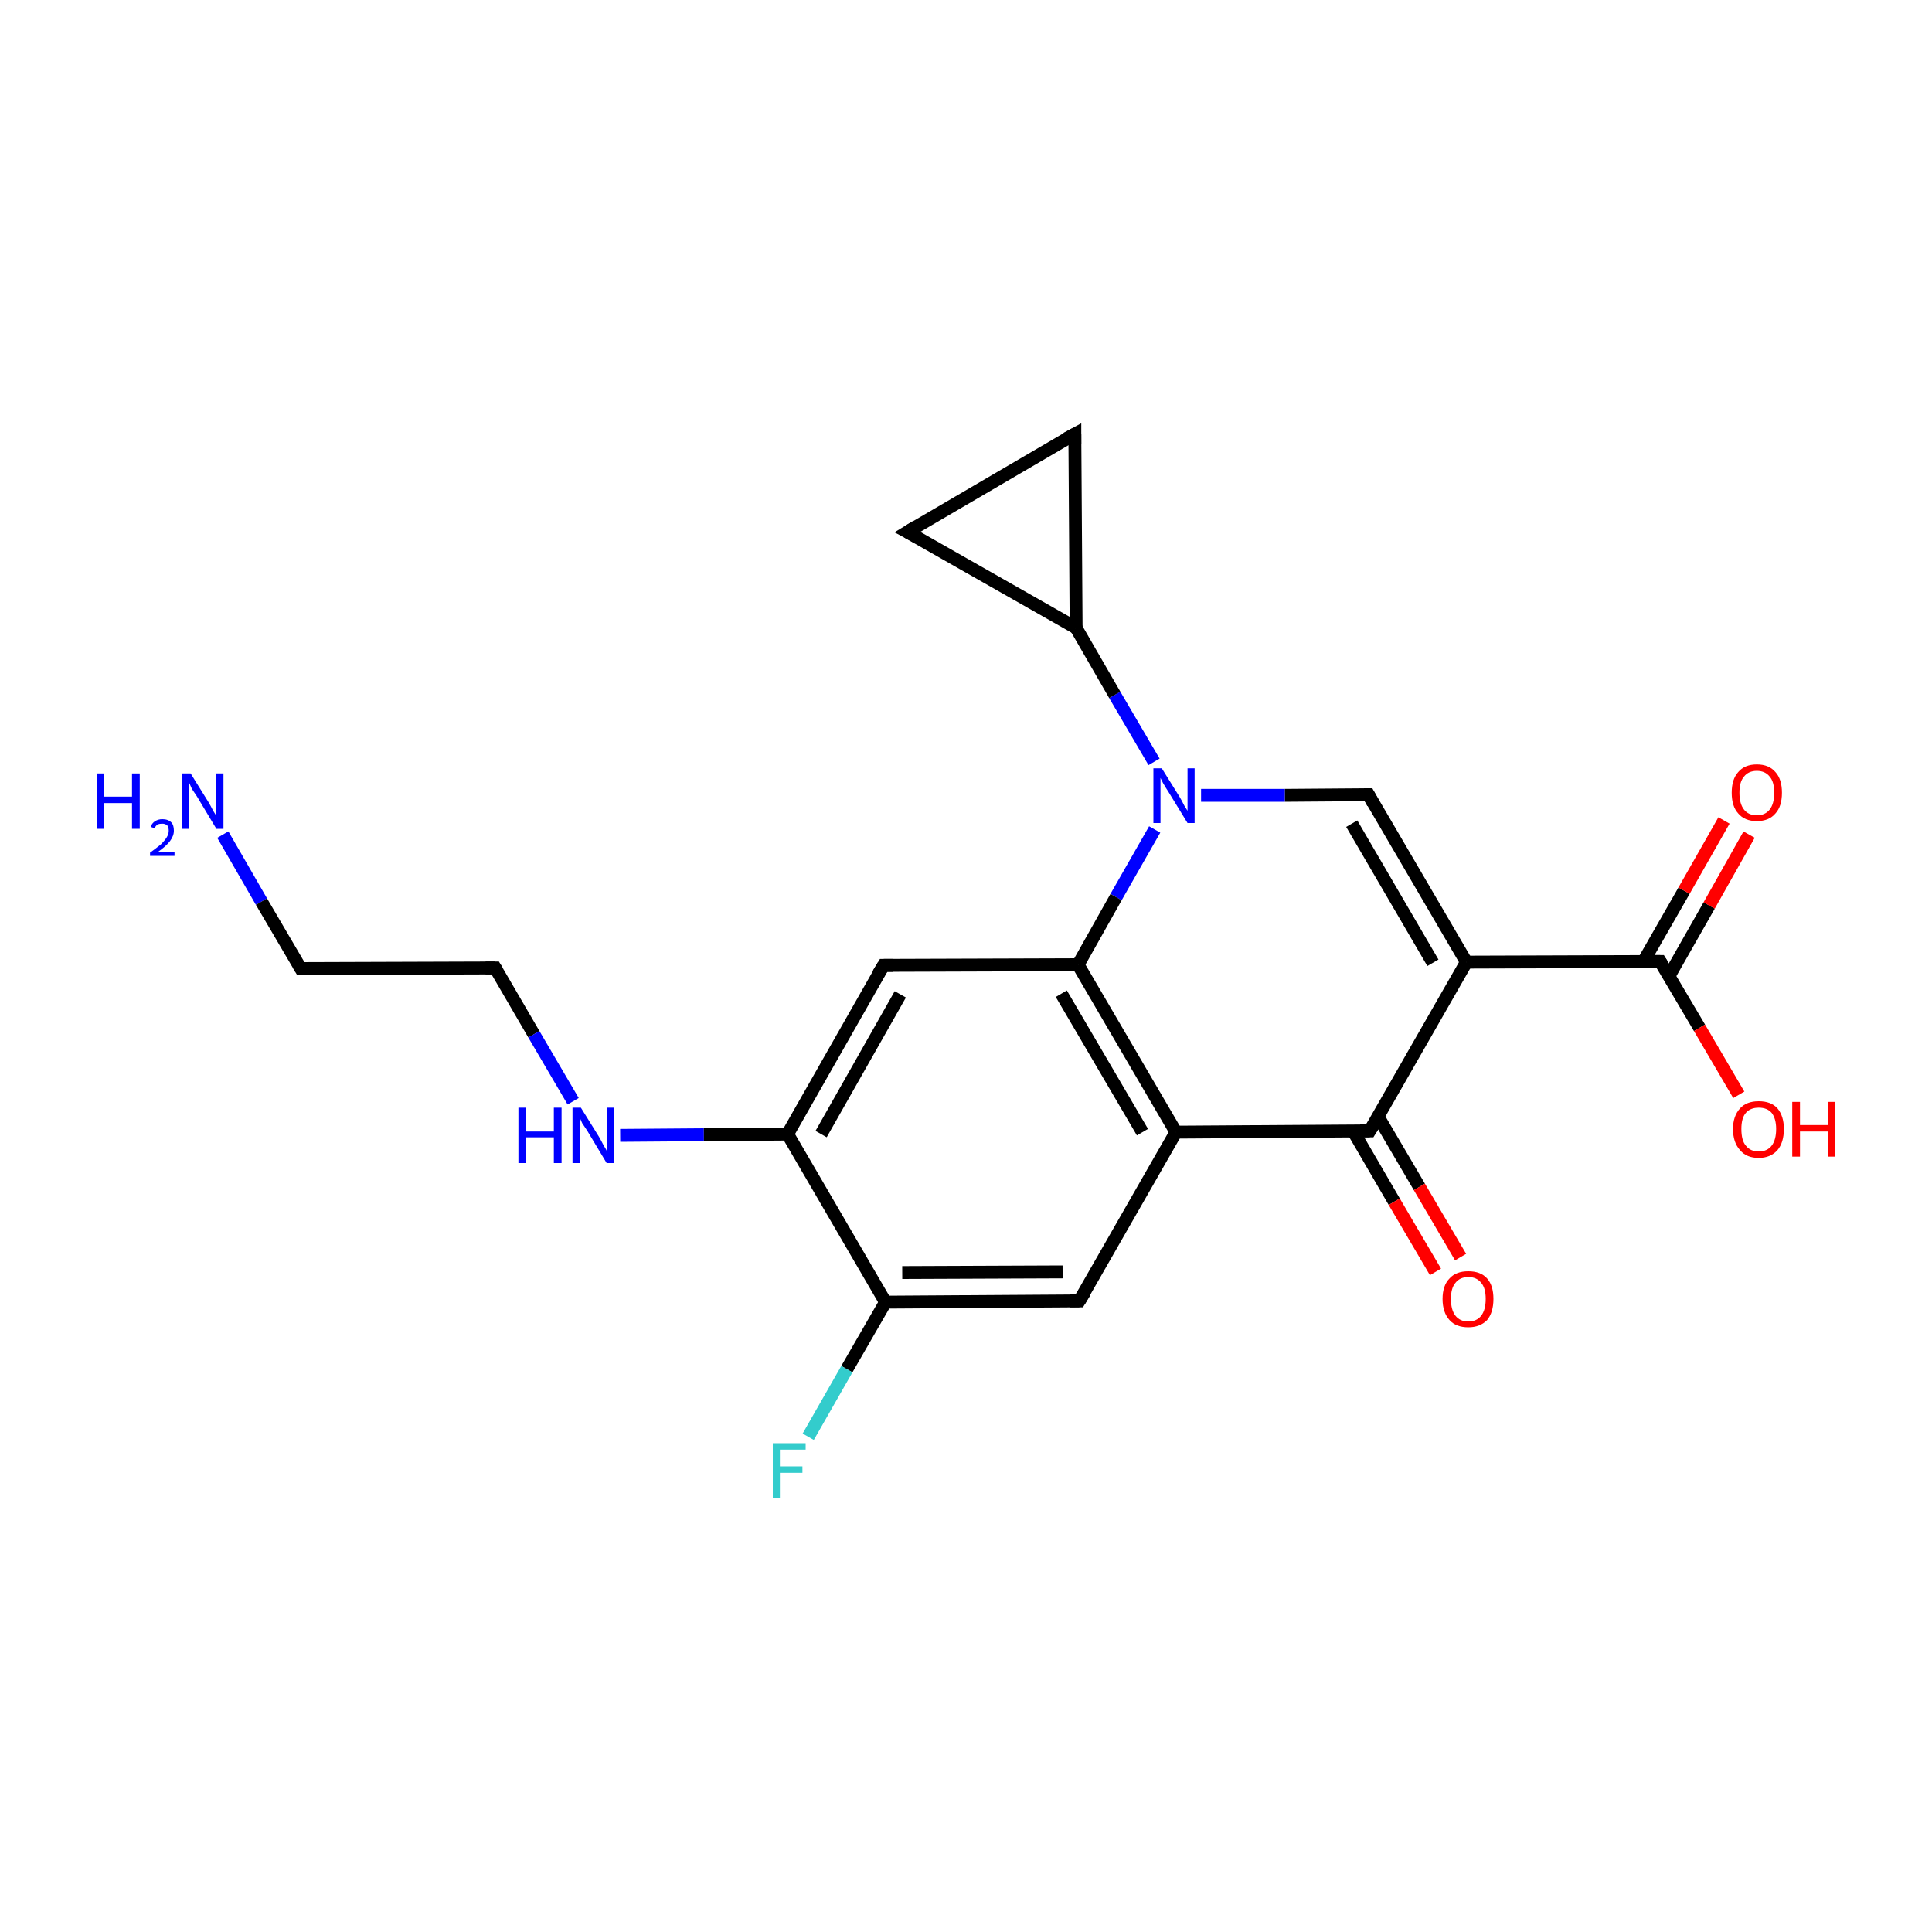 <?xml version='1.0' encoding='iso-8859-1'?>
<svg version='1.1' baseProfile='full'
              xmlns='http://www.w3.org/2000/svg'
                      xmlns:rdkit='http://www.rdkit.org/xml'
                      xmlns:xlink='http://www.w3.org/1999/xlink'
                  xml:space='preserve'
width='300px' height='300px' viewBox='0 0 300 300'>
<!-- END OF HEADER -->
<rect style='opacity:1.0;fill:#FFFFFF;stroke:none' width='300.0' height='300.0' x='0.0' y='0.0'> </rect>
<path class='bond-0 atom-0 atom-1' d='M 34.6,129.6 L 40.6,140.0' style='fill:none;fill-rule:evenodd;stroke:#0000FF;stroke-width:2.0px;stroke-linecap:butt;stroke-linejoin:miter;stroke-opacity:1' />
<path class='bond-0 atom-0 atom-1' d='M 40.6,140.0 L 46.7,150.4' style='fill:none;fill-rule:evenodd;stroke:#000000;stroke-width:2.0px;stroke-linecap:butt;stroke-linejoin:miter;stroke-opacity:1' />
<path class='bond-1 atom-1 atom-2' d='M 46.7,150.4 L 76.9,150.3' style='fill:none;fill-rule:evenodd;stroke:#000000;stroke-width:2.0px;stroke-linecap:butt;stroke-linejoin:miter;stroke-opacity:1' />
<path class='bond-2 atom-2 atom-3' d='M 76.9,150.3 L 82.9,160.6' style='fill:none;fill-rule:evenodd;stroke:#000000;stroke-width:2.0px;stroke-linecap:butt;stroke-linejoin:miter;stroke-opacity:1' />
<path class='bond-2 atom-2 atom-3' d='M 82.9,160.6 L 89.0,171.0' style='fill:none;fill-rule:evenodd;stroke:#0000FF;stroke-width:2.0px;stroke-linecap:butt;stroke-linejoin:miter;stroke-opacity:1' />
<path class='bond-3 atom-3 atom-4' d='M 96.3,176.3 L 109.3,176.2' style='fill:none;fill-rule:evenodd;stroke:#0000FF;stroke-width:2.0px;stroke-linecap:butt;stroke-linejoin:miter;stroke-opacity:1' />
<path class='bond-3 atom-3 atom-4' d='M 109.3,176.2 L 122.3,176.1' style='fill:none;fill-rule:evenodd;stroke:#000000;stroke-width:2.0px;stroke-linecap:butt;stroke-linejoin:miter;stroke-opacity:1' />
<path class='bond-4 atom-4 atom-5' d='M 122.3,176.1 L 137.2,149.9' style='fill:none;fill-rule:evenodd;stroke:#000000;stroke-width:2.0px;stroke-linecap:butt;stroke-linejoin:miter;stroke-opacity:1' />
<path class='bond-4 atom-4 atom-5' d='M 127.5,176.1 L 139.8,154.4' style='fill:none;fill-rule:evenodd;stroke:#000000;stroke-width:2.0px;stroke-linecap:butt;stroke-linejoin:miter;stroke-opacity:1' />
<path class='bond-5 atom-5 atom-6' d='M 137.2,149.9 L 167.4,149.8' style='fill:none;fill-rule:evenodd;stroke:#000000;stroke-width:2.0px;stroke-linecap:butt;stroke-linejoin:miter;stroke-opacity:1' />
<path class='bond-6 atom-6 atom-7' d='M 167.4,149.8 L 182.6,175.8' style='fill:none;fill-rule:evenodd;stroke:#000000;stroke-width:2.0px;stroke-linecap:butt;stroke-linejoin:miter;stroke-opacity:1' />
<path class='bond-6 atom-6 atom-7' d='M 164.8,154.3 L 177.4,175.8' style='fill:none;fill-rule:evenodd;stroke:#000000;stroke-width:2.0px;stroke-linecap:butt;stroke-linejoin:miter;stroke-opacity:1' />
<path class='bond-7 atom-7 atom-8' d='M 182.6,175.8 L 167.6,202.0' style='fill:none;fill-rule:evenodd;stroke:#000000;stroke-width:2.0px;stroke-linecap:butt;stroke-linejoin:miter;stroke-opacity:1' />
<path class='bond-8 atom-8 atom-9' d='M 167.6,202.0 L 137.5,202.2' style='fill:none;fill-rule:evenodd;stroke:#000000;stroke-width:2.0px;stroke-linecap:butt;stroke-linejoin:miter;stroke-opacity:1' />
<path class='bond-8 atom-8 atom-9' d='M 165.0,197.5 L 140.1,197.6' style='fill:none;fill-rule:evenodd;stroke:#000000;stroke-width:2.0px;stroke-linecap:butt;stroke-linejoin:miter;stroke-opacity:1' />
<path class='bond-9 atom-9 atom-10' d='M 137.5,202.2 L 131.5,212.6' style='fill:none;fill-rule:evenodd;stroke:#000000;stroke-width:2.0px;stroke-linecap:butt;stroke-linejoin:miter;stroke-opacity:1' />
<path class='bond-9 atom-9 atom-10' d='M 131.5,212.6 L 125.5,223.1' style='fill:none;fill-rule:evenodd;stroke:#33CCCC;stroke-width:2.0px;stroke-linecap:butt;stroke-linejoin:miter;stroke-opacity:1' />
<path class='bond-10 atom-7 atom-11' d='M 182.6,175.8 L 212.7,175.6' style='fill:none;fill-rule:evenodd;stroke:#000000;stroke-width:2.0px;stroke-linecap:butt;stroke-linejoin:miter;stroke-opacity:1' />
<path class='bond-11 atom-11 atom-12' d='M 210.1,175.6 L 216.5,186.6' style='fill:none;fill-rule:evenodd;stroke:#000000;stroke-width:2.0px;stroke-linecap:butt;stroke-linejoin:miter;stroke-opacity:1' />
<path class='bond-11 atom-11 atom-12' d='M 216.5,186.6 L 222.9,197.5' style='fill:none;fill-rule:evenodd;stroke:#FF0000;stroke-width:2.0px;stroke-linecap:butt;stroke-linejoin:miter;stroke-opacity:1' />
<path class='bond-11 atom-11 atom-12' d='M 214.0,173.4 L 220.4,184.3' style='fill:none;fill-rule:evenodd;stroke:#000000;stroke-width:2.0px;stroke-linecap:butt;stroke-linejoin:miter;stroke-opacity:1' />
<path class='bond-11 atom-11 atom-12' d='M 220.4,184.3 L 226.8,195.2' style='fill:none;fill-rule:evenodd;stroke:#FF0000;stroke-width:2.0px;stroke-linecap:butt;stroke-linejoin:miter;stroke-opacity:1' />
<path class='bond-12 atom-11 atom-13' d='M 212.7,175.6 L 227.7,149.4' style='fill:none;fill-rule:evenodd;stroke:#000000;stroke-width:2.0px;stroke-linecap:butt;stroke-linejoin:miter;stroke-opacity:1' />
<path class='bond-13 atom-13 atom-14' d='M 227.7,149.4 L 257.8,149.3' style='fill:none;fill-rule:evenodd;stroke:#000000;stroke-width:2.0px;stroke-linecap:butt;stroke-linejoin:miter;stroke-opacity:1' />
<path class='bond-14 atom-14 atom-15' d='M 259.2,151.5 L 265.4,140.6' style='fill:none;fill-rule:evenodd;stroke:#000000;stroke-width:2.0px;stroke-linecap:butt;stroke-linejoin:miter;stroke-opacity:1' />
<path class='bond-14 atom-14 atom-15' d='M 265.4,140.6 L 271.6,129.6' style='fill:none;fill-rule:evenodd;stroke:#FF0000;stroke-width:2.0px;stroke-linecap:butt;stroke-linejoin:miter;stroke-opacity:1' />
<path class='bond-14 atom-14 atom-15' d='M 255.2,149.3 L 261.5,138.3' style='fill:none;fill-rule:evenodd;stroke:#000000;stroke-width:2.0px;stroke-linecap:butt;stroke-linejoin:miter;stroke-opacity:1' />
<path class='bond-14 atom-14 atom-15' d='M 261.5,138.3 L 267.7,127.4' style='fill:none;fill-rule:evenodd;stroke:#FF0000;stroke-width:2.0px;stroke-linecap:butt;stroke-linejoin:miter;stroke-opacity:1' />
<path class='bond-15 atom-14 atom-16' d='M 257.8,149.3 L 263.9,159.6' style='fill:none;fill-rule:evenodd;stroke:#000000;stroke-width:2.0px;stroke-linecap:butt;stroke-linejoin:miter;stroke-opacity:1' />
<path class='bond-15 atom-14 atom-16' d='M 263.9,159.6 L 270.0,170.0' style='fill:none;fill-rule:evenodd;stroke:#FF0000;stroke-width:2.0px;stroke-linecap:butt;stroke-linejoin:miter;stroke-opacity:1' />
<path class='bond-16 atom-13 atom-17' d='M 227.7,149.4 L 212.5,123.4' style='fill:none;fill-rule:evenodd;stroke:#000000;stroke-width:2.0px;stroke-linecap:butt;stroke-linejoin:miter;stroke-opacity:1' />
<path class='bond-16 atom-13 atom-17' d='M 222.5,149.5 L 209.9,127.9' style='fill:none;fill-rule:evenodd;stroke:#000000;stroke-width:2.0px;stroke-linecap:butt;stroke-linejoin:miter;stroke-opacity:1' />
<path class='bond-17 atom-17 atom-18' d='M 212.5,123.4 L 199.5,123.5' style='fill:none;fill-rule:evenodd;stroke:#000000;stroke-width:2.0px;stroke-linecap:butt;stroke-linejoin:miter;stroke-opacity:1' />
<path class='bond-17 atom-17 atom-18' d='M 199.5,123.5 L 186.5,123.5' style='fill:none;fill-rule:evenodd;stroke:#0000FF;stroke-width:2.0px;stroke-linecap:butt;stroke-linejoin:miter;stroke-opacity:1' />
<path class='bond-18 atom-18 atom-19' d='M 179.2,118.3 L 173.1,107.9' style='fill:none;fill-rule:evenodd;stroke:#0000FF;stroke-width:2.0px;stroke-linecap:butt;stroke-linejoin:miter;stroke-opacity:1' />
<path class='bond-18 atom-18 atom-19' d='M 173.1,107.9 L 167.1,97.5' style='fill:none;fill-rule:evenodd;stroke:#000000;stroke-width:2.0px;stroke-linecap:butt;stroke-linejoin:miter;stroke-opacity:1' />
<path class='bond-19 atom-19 atom-20' d='M 167.1,97.5 L 140.9,82.6' style='fill:none;fill-rule:evenodd;stroke:#000000;stroke-width:2.0px;stroke-linecap:butt;stroke-linejoin:miter;stroke-opacity:1' />
<path class='bond-20 atom-20 atom-21' d='M 140.9,82.6 L 166.9,67.4' style='fill:none;fill-rule:evenodd;stroke:#000000;stroke-width:2.0px;stroke-linecap:butt;stroke-linejoin:miter;stroke-opacity:1' />
<path class='bond-21 atom-9 atom-4' d='M 137.5,202.2 L 122.3,176.1' style='fill:none;fill-rule:evenodd;stroke:#000000;stroke-width:2.0px;stroke-linecap:butt;stroke-linejoin:miter;stroke-opacity:1' />
<path class='bond-22 atom-21 atom-19' d='M 166.9,67.4 L 167.1,97.5' style='fill:none;fill-rule:evenodd;stroke:#000000;stroke-width:2.0px;stroke-linecap:butt;stroke-linejoin:miter;stroke-opacity:1' />
<path class='bond-23 atom-18 atom-6' d='M 179.3,128.8 L 173.3,139.3' style='fill:none;fill-rule:evenodd;stroke:#0000FF;stroke-width:2.0px;stroke-linecap:butt;stroke-linejoin:miter;stroke-opacity:1' />
<path class='bond-23 atom-18 atom-6' d='M 173.3,139.3 L 167.4,149.8' style='fill:none;fill-rule:evenodd;stroke:#000000;stroke-width:2.0px;stroke-linecap:butt;stroke-linejoin:miter;stroke-opacity:1' />
<path d='M 46.4,149.9 L 46.7,150.4 L 48.2,150.4' style='fill:none;stroke:#000000;stroke-width:2.0px;stroke-linecap:butt;stroke-linejoin:miter;stroke-miterlimit:10;stroke-opacity:1;' />
<path d='M 75.4,150.3 L 76.9,150.3 L 77.2,150.8' style='fill:none;stroke:#000000;stroke-width:2.0px;stroke-linecap:butt;stroke-linejoin:miter;stroke-miterlimit:10;stroke-opacity:1;' />
<path d='M 136.4,151.2 L 137.2,149.9 L 138.7,149.9' style='fill:none;stroke:#000000;stroke-width:2.0px;stroke-linecap:butt;stroke-linejoin:miter;stroke-miterlimit:10;stroke-opacity:1;' />
<path d='M 168.4,200.7 L 167.6,202.0 L 166.1,202.0' style='fill:none;stroke:#000000;stroke-width:2.0px;stroke-linecap:butt;stroke-linejoin:miter;stroke-miterlimit:10;stroke-opacity:1;' />
<path d='M 211.2,175.6 L 212.7,175.6 L 213.5,174.3' style='fill:none;stroke:#000000;stroke-width:2.0px;stroke-linecap:butt;stroke-linejoin:miter;stroke-miterlimit:10;stroke-opacity:1;' />
<path d='M 256.3,149.3 L 257.8,149.3 L 258.1,149.8' style='fill:none;stroke:#000000;stroke-width:2.0px;stroke-linecap:butt;stroke-linejoin:miter;stroke-miterlimit:10;stroke-opacity:1;' />
<path d='M 213.2,124.7 L 212.5,123.4 L 211.8,123.4' style='fill:none;stroke:#000000;stroke-width:2.0px;stroke-linecap:butt;stroke-linejoin:miter;stroke-miterlimit:10;stroke-opacity:1;' />
<path d='M 142.2,83.3 L 140.9,82.6 L 142.2,81.8' style='fill:none;stroke:#000000;stroke-width:2.0px;stroke-linecap:butt;stroke-linejoin:miter;stroke-miterlimit:10;stroke-opacity:1;' />
<path d='M 165.6,68.1 L 166.9,67.4 L 166.9,68.9' style='fill:none;stroke:#000000;stroke-width:2.0px;stroke-linecap:butt;stroke-linejoin:miter;stroke-miterlimit:10;stroke-opacity:1;' />
<path class='atom-0' d='M 15.0 120.1
L 16.2 120.1
L 16.2 123.7
L 20.5 123.7
L 20.5 120.1
L 21.7 120.1
L 21.7 128.7
L 20.5 128.7
L 20.5 124.7
L 16.2 124.7
L 16.2 128.7
L 15.0 128.7
L 15.0 120.1
' fill='#0000FF'/>
<path class='atom-0' d='M 23.4 128.4
Q 23.6 127.8, 24.1 127.5
Q 24.6 127.2, 25.2 127.2
Q 26.1 127.2, 26.6 127.7
Q 27.0 128.1, 27.0 129.0
Q 27.0 129.8, 26.4 130.6
Q 25.8 131.4, 24.5 132.3
L 27.1 132.3
L 27.1 132.9
L 23.3 132.9
L 23.3 132.4
Q 24.4 131.6, 25.0 131.1
Q 25.6 130.5, 25.9 130.0
Q 26.2 129.5, 26.2 129.0
Q 26.2 128.5, 26.0 128.2
Q 25.7 127.9, 25.2 127.9
Q 24.8 127.9, 24.5 128.0
Q 24.2 128.2, 24.0 128.6
L 23.4 128.4
' fill='#0000FF'/>
<path class='atom-0' d='M 29.6 120.1
L 32.4 124.6
Q 32.7 125.1, 33.1 125.9
Q 33.6 126.7, 33.6 126.7
L 33.6 120.1
L 34.7 120.1
L 34.7 128.7
L 33.6 128.7
L 30.6 123.7
Q 30.2 123.1, 29.8 122.5
Q 29.5 121.8, 29.4 121.6
L 29.4 128.7
L 28.2 128.7
L 28.2 120.1
L 29.6 120.1
' fill='#0000FF'/>
<path class='atom-3' d='M 80.5 172.0
L 81.6 172.0
L 81.6 175.7
L 86.0 175.7
L 86.0 172.0
L 87.2 172.0
L 87.2 180.6
L 86.0 180.6
L 86.0 176.6
L 81.6 176.6
L 81.6 180.6
L 80.5 180.6
L 80.5 172.0
' fill='#0000FF'/>
<path class='atom-3' d='M 90.2 172.0
L 93.0 176.5
Q 93.3 177.0, 93.7 177.8
Q 94.2 178.6, 94.2 178.7
L 94.2 172.0
L 95.3 172.0
L 95.3 180.6
L 94.2 180.6
L 91.2 175.6
Q 90.8 175.0, 90.4 174.4
Q 90.1 173.7, 90.0 173.5
L 90.0 180.6
L 88.9 180.6
L 88.9 172.0
L 90.2 172.0
' fill='#0000FF'/>
<path class='atom-10' d='M 120.0 224.1
L 125.1 224.1
L 125.1 225.1
L 121.1 225.1
L 121.1 227.7
L 124.6 227.7
L 124.6 228.7
L 121.1 228.7
L 121.1 232.6
L 120.0 232.6
L 120.0 224.1
' fill='#33CCCC'/>
<path class='atom-12' d='M 224.0 201.7
Q 224.0 199.6, 225.1 198.5
Q 226.1 197.4, 228.0 197.4
Q 229.9 197.4, 230.9 198.5
Q 231.9 199.6, 231.9 201.7
Q 231.9 203.8, 230.9 205.0
Q 229.8 206.1, 228.0 206.1
Q 226.1 206.1, 225.1 205.0
Q 224.0 203.8, 224.0 201.7
M 228.0 205.2
Q 229.3 205.2, 230.0 204.3
Q 230.7 203.4, 230.7 201.7
Q 230.7 200.0, 230.0 199.2
Q 229.3 198.3, 228.0 198.3
Q 226.7 198.3, 226.0 199.2
Q 225.3 200.0, 225.3 201.7
Q 225.3 203.4, 226.0 204.3
Q 226.7 205.2, 228.0 205.2
' fill='#FF0000'/>
<path class='atom-15' d='M 268.9 123.1
Q 268.9 121.0, 269.9 119.9
Q 270.9 118.7, 272.8 118.7
Q 274.7 118.7, 275.7 119.9
Q 276.7 121.0, 276.7 123.1
Q 276.7 125.2, 275.7 126.3
Q 274.7 127.5, 272.8 127.5
Q 270.9 127.5, 269.9 126.3
Q 268.9 125.2, 268.9 123.1
M 272.8 126.6
Q 274.1 126.6, 274.8 125.7
Q 275.5 124.8, 275.5 123.1
Q 275.5 121.4, 274.8 120.6
Q 274.1 119.7, 272.8 119.7
Q 271.5 119.7, 270.8 120.6
Q 270.1 121.4, 270.1 123.1
Q 270.1 124.8, 270.8 125.7
Q 271.5 126.6, 272.8 126.6
' fill='#FF0000'/>
<path class='atom-16' d='M 269.1 175.3
Q 269.1 173.3, 270.2 172.1
Q 271.2 171.0, 273.1 171.0
Q 275.0 171.0, 276.0 172.1
Q 277.0 173.3, 277.0 175.3
Q 277.0 177.4, 276.0 178.6
Q 274.9 179.8, 273.1 179.8
Q 271.2 179.8, 270.2 178.6
Q 269.1 177.4, 269.1 175.3
M 273.1 178.8
Q 274.4 178.8, 275.1 177.9
Q 275.8 177.0, 275.8 175.3
Q 275.8 173.7, 275.1 172.8
Q 274.4 172.0, 273.1 172.0
Q 271.8 172.0, 271.1 172.8
Q 270.4 173.6, 270.4 175.3
Q 270.4 177.1, 271.1 177.9
Q 271.8 178.8, 273.1 178.8
' fill='#FF0000'/>
<path class='atom-16' d='M 278.3 171.1
L 279.5 171.1
L 279.5 174.7
L 283.8 174.7
L 283.8 171.1
L 285.0 171.1
L 285.0 179.6
L 283.8 179.6
L 283.8 175.7
L 279.5 175.7
L 279.5 179.6
L 278.3 179.6
L 278.3 171.1
' fill='#FF0000'/>
<path class='atom-18' d='M 180.4 119.3
L 183.2 123.8
Q 183.5 124.3, 183.9 125.1
Q 184.4 125.9, 184.4 125.9
L 184.4 119.3
L 185.5 119.3
L 185.5 127.8
L 184.4 127.8
L 181.4 122.9
Q 181.0 122.3, 180.6 121.6
Q 180.3 121.0, 180.2 120.8
L 180.2 127.8
L 179.1 127.8
L 179.1 119.3
L 180.4 119.3
' fill='#0000FF'/>
</svg>
